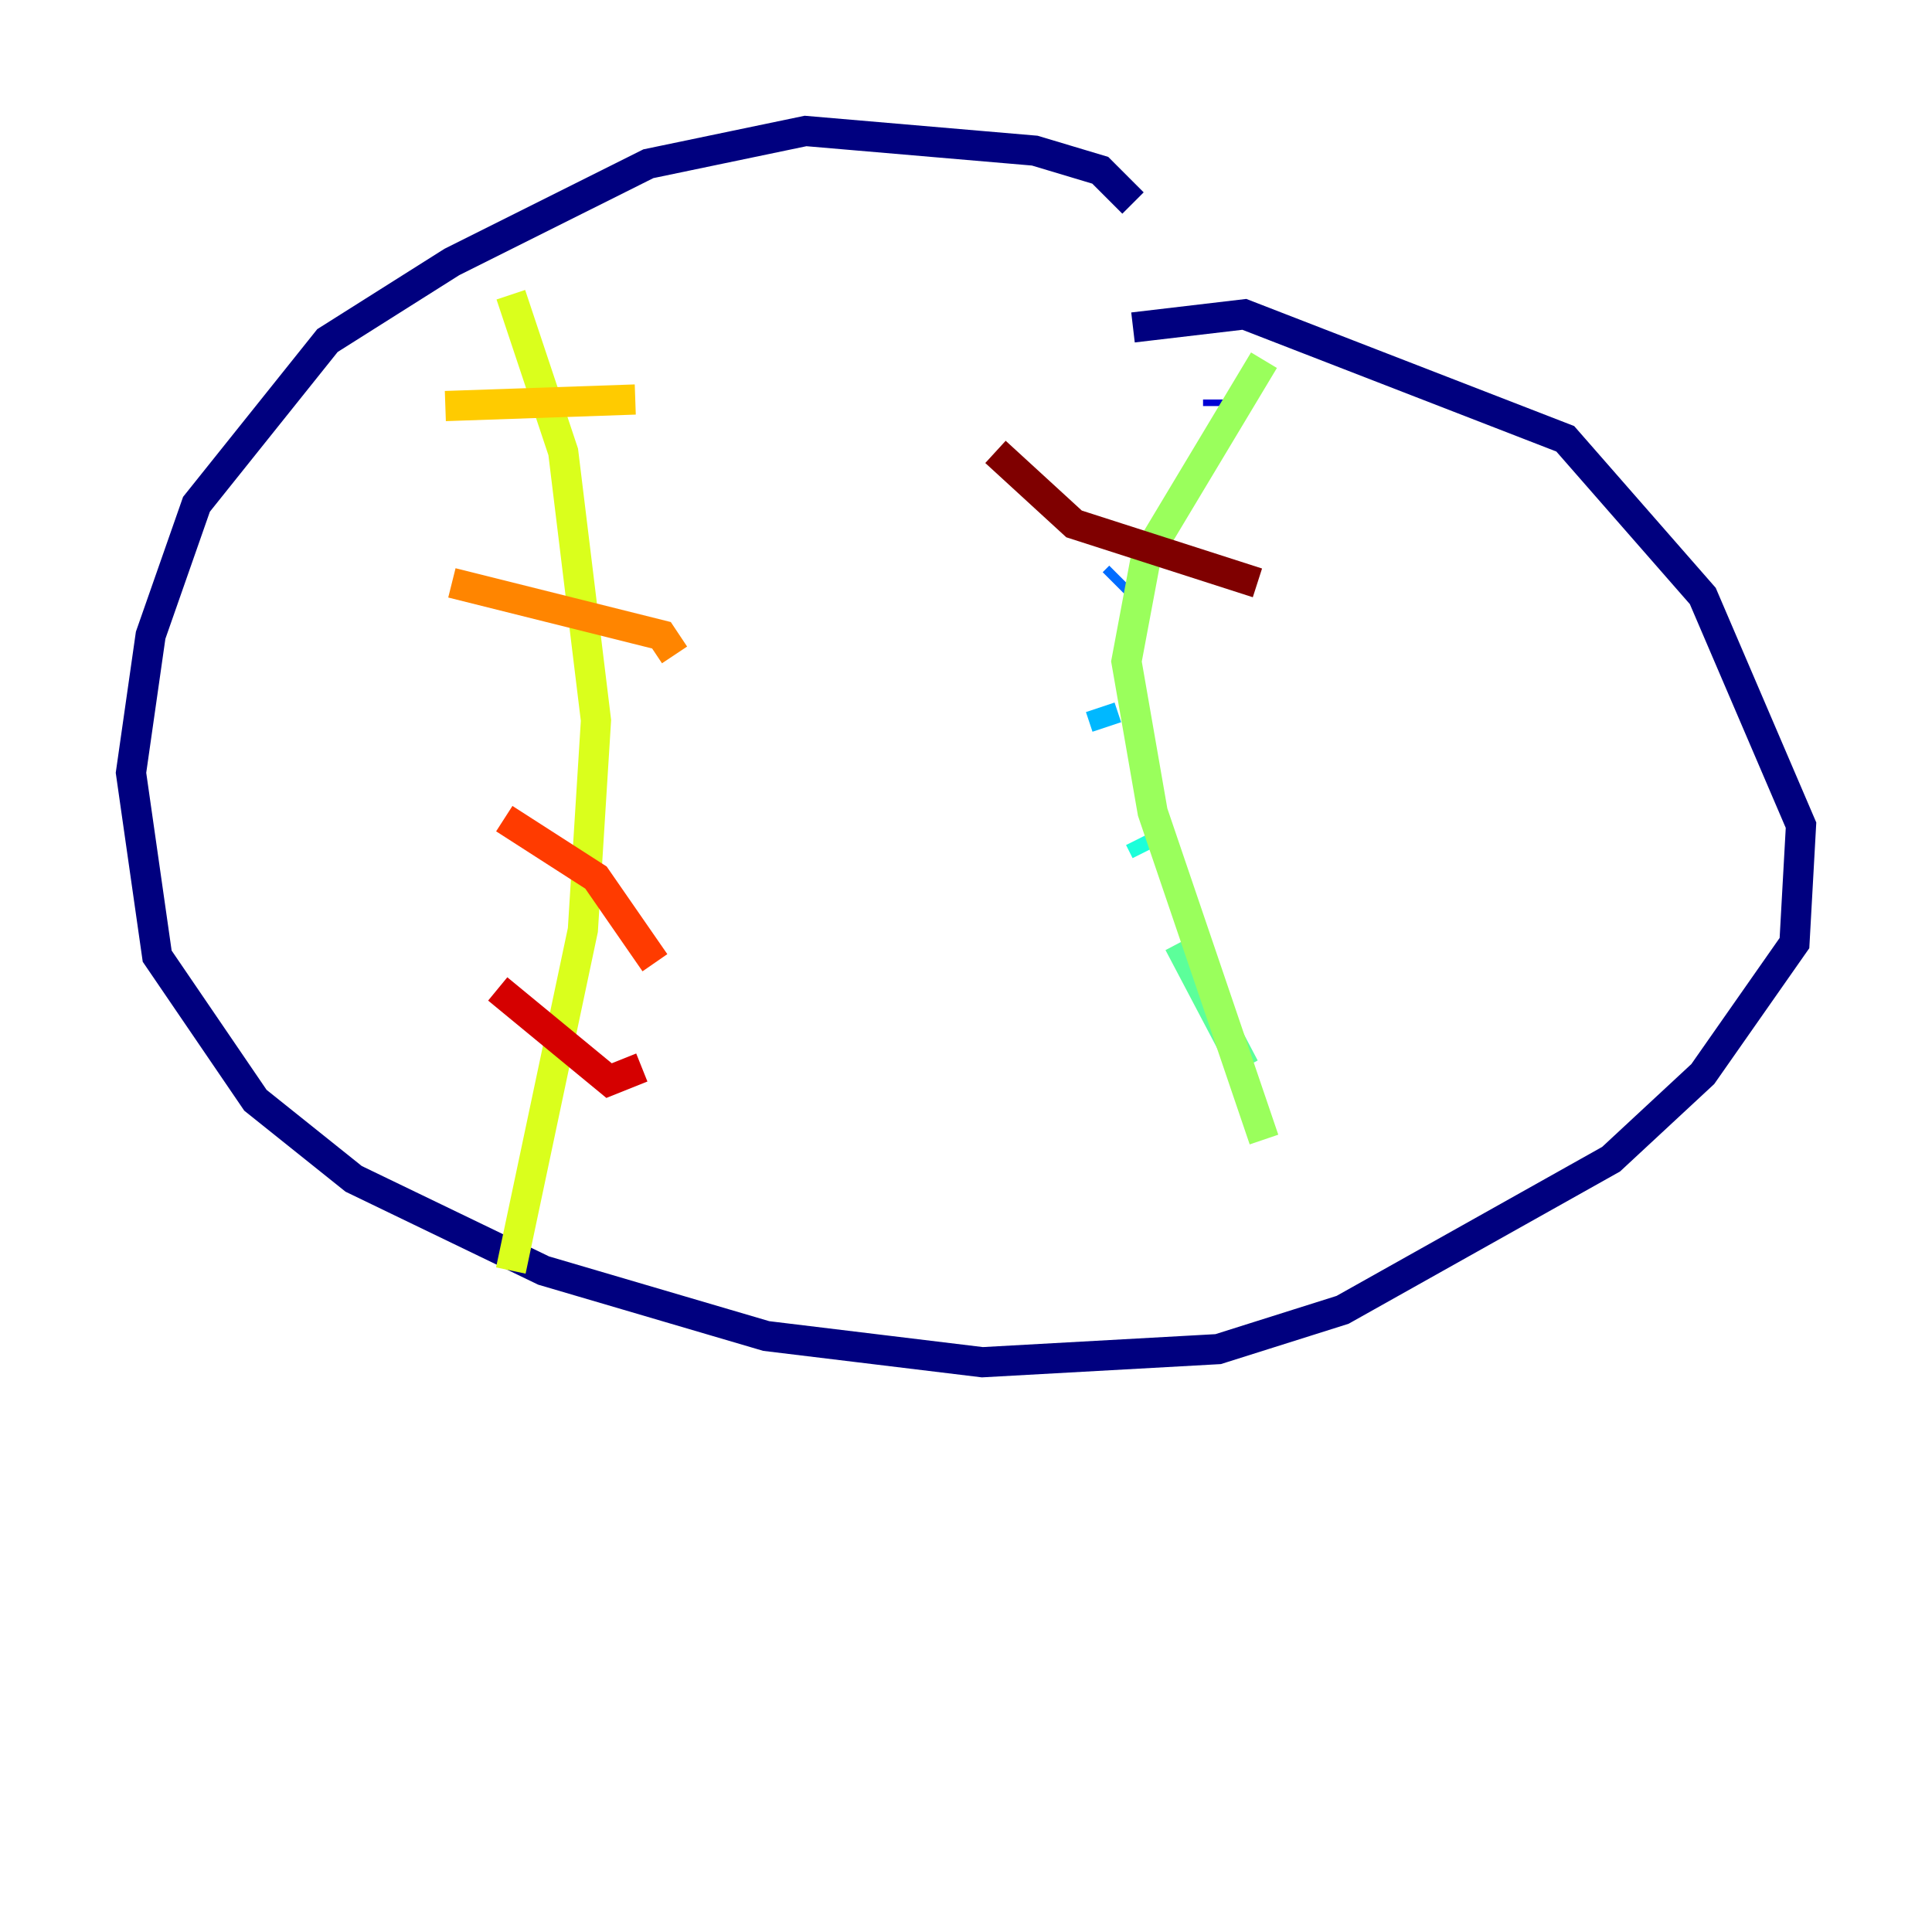 <?xml version="1.0" encoding="utf-8" ?>
<svg baseProfile="tiny" height="128" version="1.2" viewBox="0,0,128,128" width="128" xmlns="http://www.w3.org/2000/svg" xmlns:ev="http://www.w3.org/2001/xml-events" xmlns:xlink="http://www.w3.org/1999/xlink"><defs /><polyline fill="none" points="75.064,13.451 72.895,11.281 68.556,9.98 53.37,8.678 42.956,10.848 29.939,17.356 21.695,22.563 13.017,33.41 9.98,42.088 8.678,51.2 10.414,63.349 16.922,72.895 23.43,78.102 36.014,84.176 50.766,88.515 65.085,90.251 80.705,89.383 88.949,86.78 106.739,76.8 112.814,71.159 118.888,62.481 119.322,54.671 112.814,39.485 103.702,29.071 82.441,20.827 75.064,21.695" stroke="#00007f" stroke-width="2" /><polyline fill="none" points="80.705,26.468 80.705,26.902" stroke="#0000d5" stroke-width="2" /><polyline fill="none" points="75.498,33.844 75.498,33.844" stroke="#001cff" stroke-width="2" /><polyline fill="none" points="74.197,38.183 73.763,38.617" stroke="#006cff" stroke-width="2" /><polyline fill="none" points="72.895,46.861 73.329,48.163" stroke="#00b8ff" stroke-width="2" /><polyline fill="none" points="75.498,55.539 75.932,56.407" stroke="#1cffda" stroke-width="2" /><polyline fill="none" points="78.102,62.481 82.441,70.725" stroke="#5cff9a" stroke-width="2" /><polyline fill="none" points="83.742,75.498 76.366,53.803 74.63,43.824 75.932,36.881 83.742,23.864" stroke="#9aff5c" stroke-width="2" /><polyline fill="none" points="33.844,19.525 37.315,29.939 39.485,47.729 38.617,61.614 33.844,84.176" stroke="#daff1c" stroke-width="2" /><polyline fill="none" points="29.505,26.902 42.088,26.468" stroke="#ffcb00" stroke-width="2" /><polyline fill="none" points="29.939,38.617 43.824,42.088 44.691,43.39" stroke="#ff8500" stroke-width="2" /><polyline fill="none" points="33.41,54.237 39.485,58.142 43.39,63.783" stroke="#ff3b00" stroke-width="2" /><polyline fill="none" points="32.976,65.519 40.352,71.593 42.522,70.725" stroke="#d50000" stroke-width="2" /><polyline fill="none" points="65.953,29.939 71.159,34.712 83.308,38.617" stroke="#7f0000" stroke-width="2" /></svg>